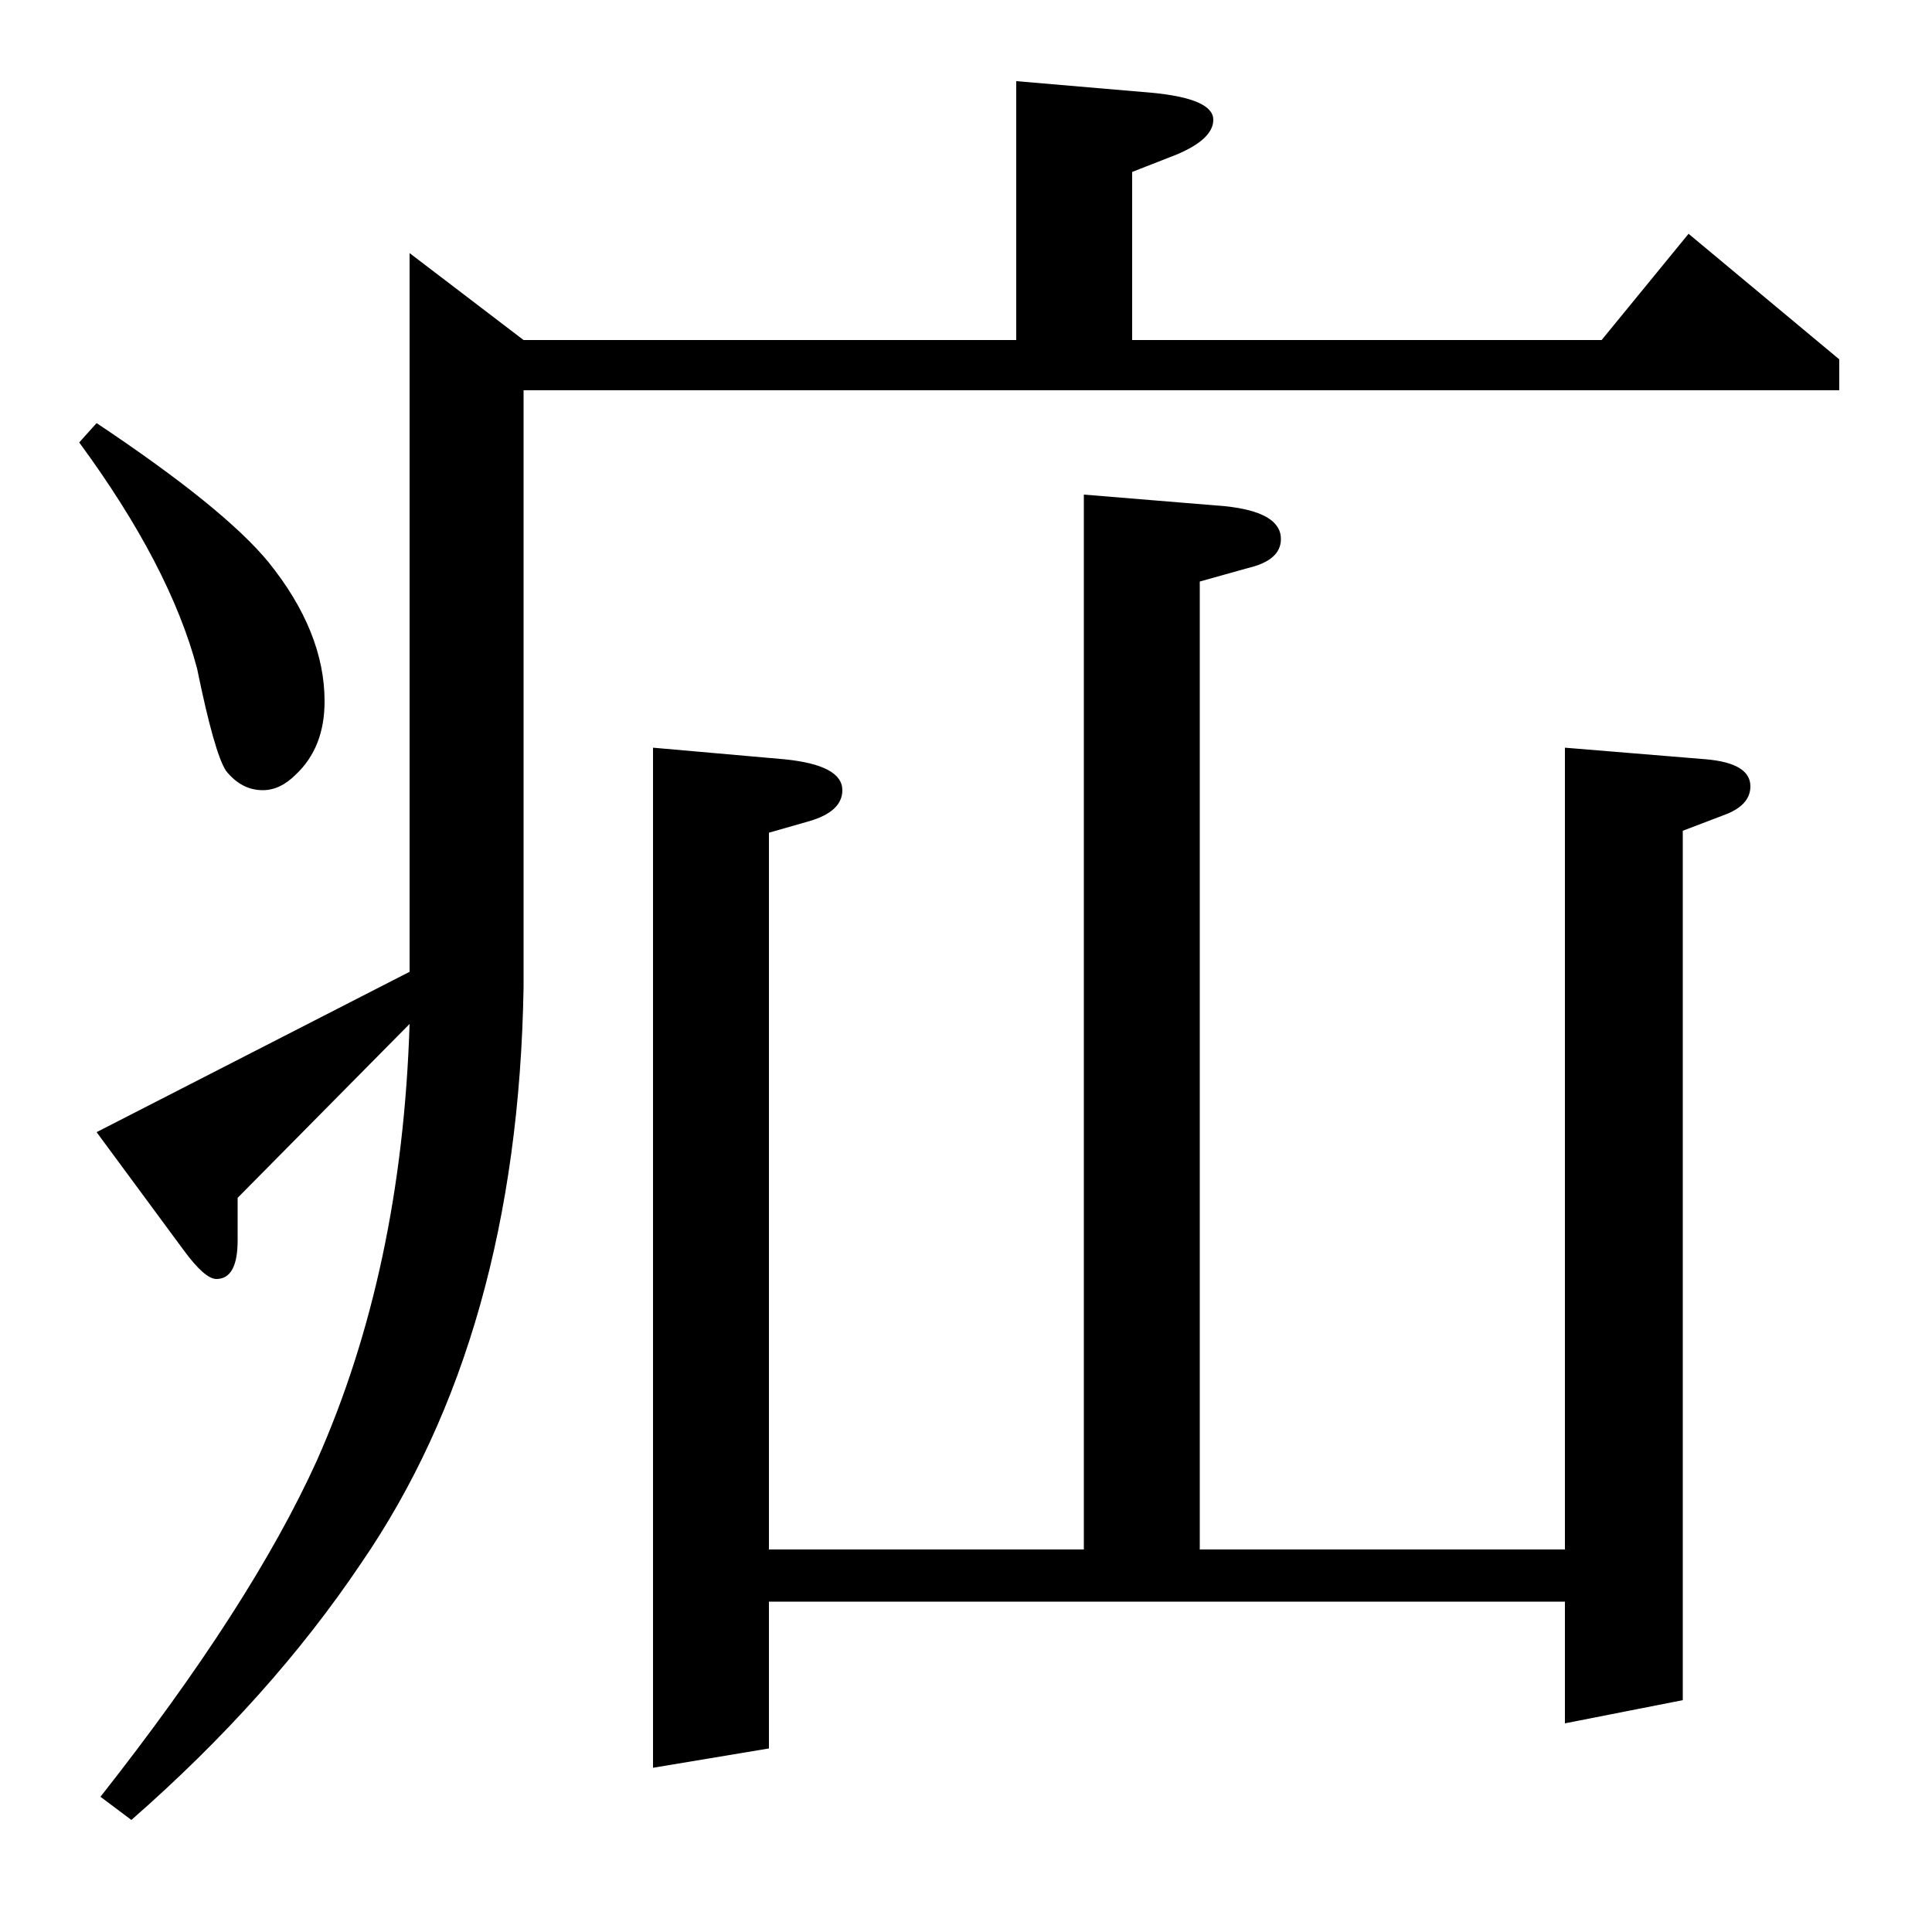 <?xml version="1.0" standalone="no"?>
<!DOCTYPE svg PUBLIC "-//W3C//DTD SVG 1.1//EN" "http://www.w3.org/Graphics/SVG/1.1/DTD/svg11.dtd" >
<svg xmlns="http://www.w3.org/2000/svg" xmlns:xlink="http://www.w3.org/1999/xlink" version="1.1" viewBox="0 -120 1000 1000">
  <g transform="matrix(1 0 0 -1 0 880)">
   <path fill="currentColor"
d="M52 70q78 99 112 174q44 99 48 226l-89 -90v-22q0 -20 -11 -20q-6 0 -17 15l-45 61l162 83v372l59 -45h255v134l70 -6q32 -3 32 -14q0 -10 -19 -18l-23 -9v-87h243l45 55l78 -65v-16h-681v-309q-3 -180 -84 -298q-47 -70 -119 -133zM50 781q66 -44 89 -72q29 -36 29 -72
q0 -24 -15 -38q-8 -8 -17 -8q-11 0 -19 10q-6 9 -15 53q-14 53 -61 117zM398 95l-60 -10v528l68 -6q30 -3 30 -16q0 -11 -17 -16l-21 -6v-371h163v546l73 -6q29 -3 29 -17q0 -11 -17 -15l-25 -7v-501h189v415l73 -6q23 -2 23 -14q0 -10 -14 -15l-21 -8v-450l-61 -12v63h-412
v-76z" />
  </g>

</svg>
